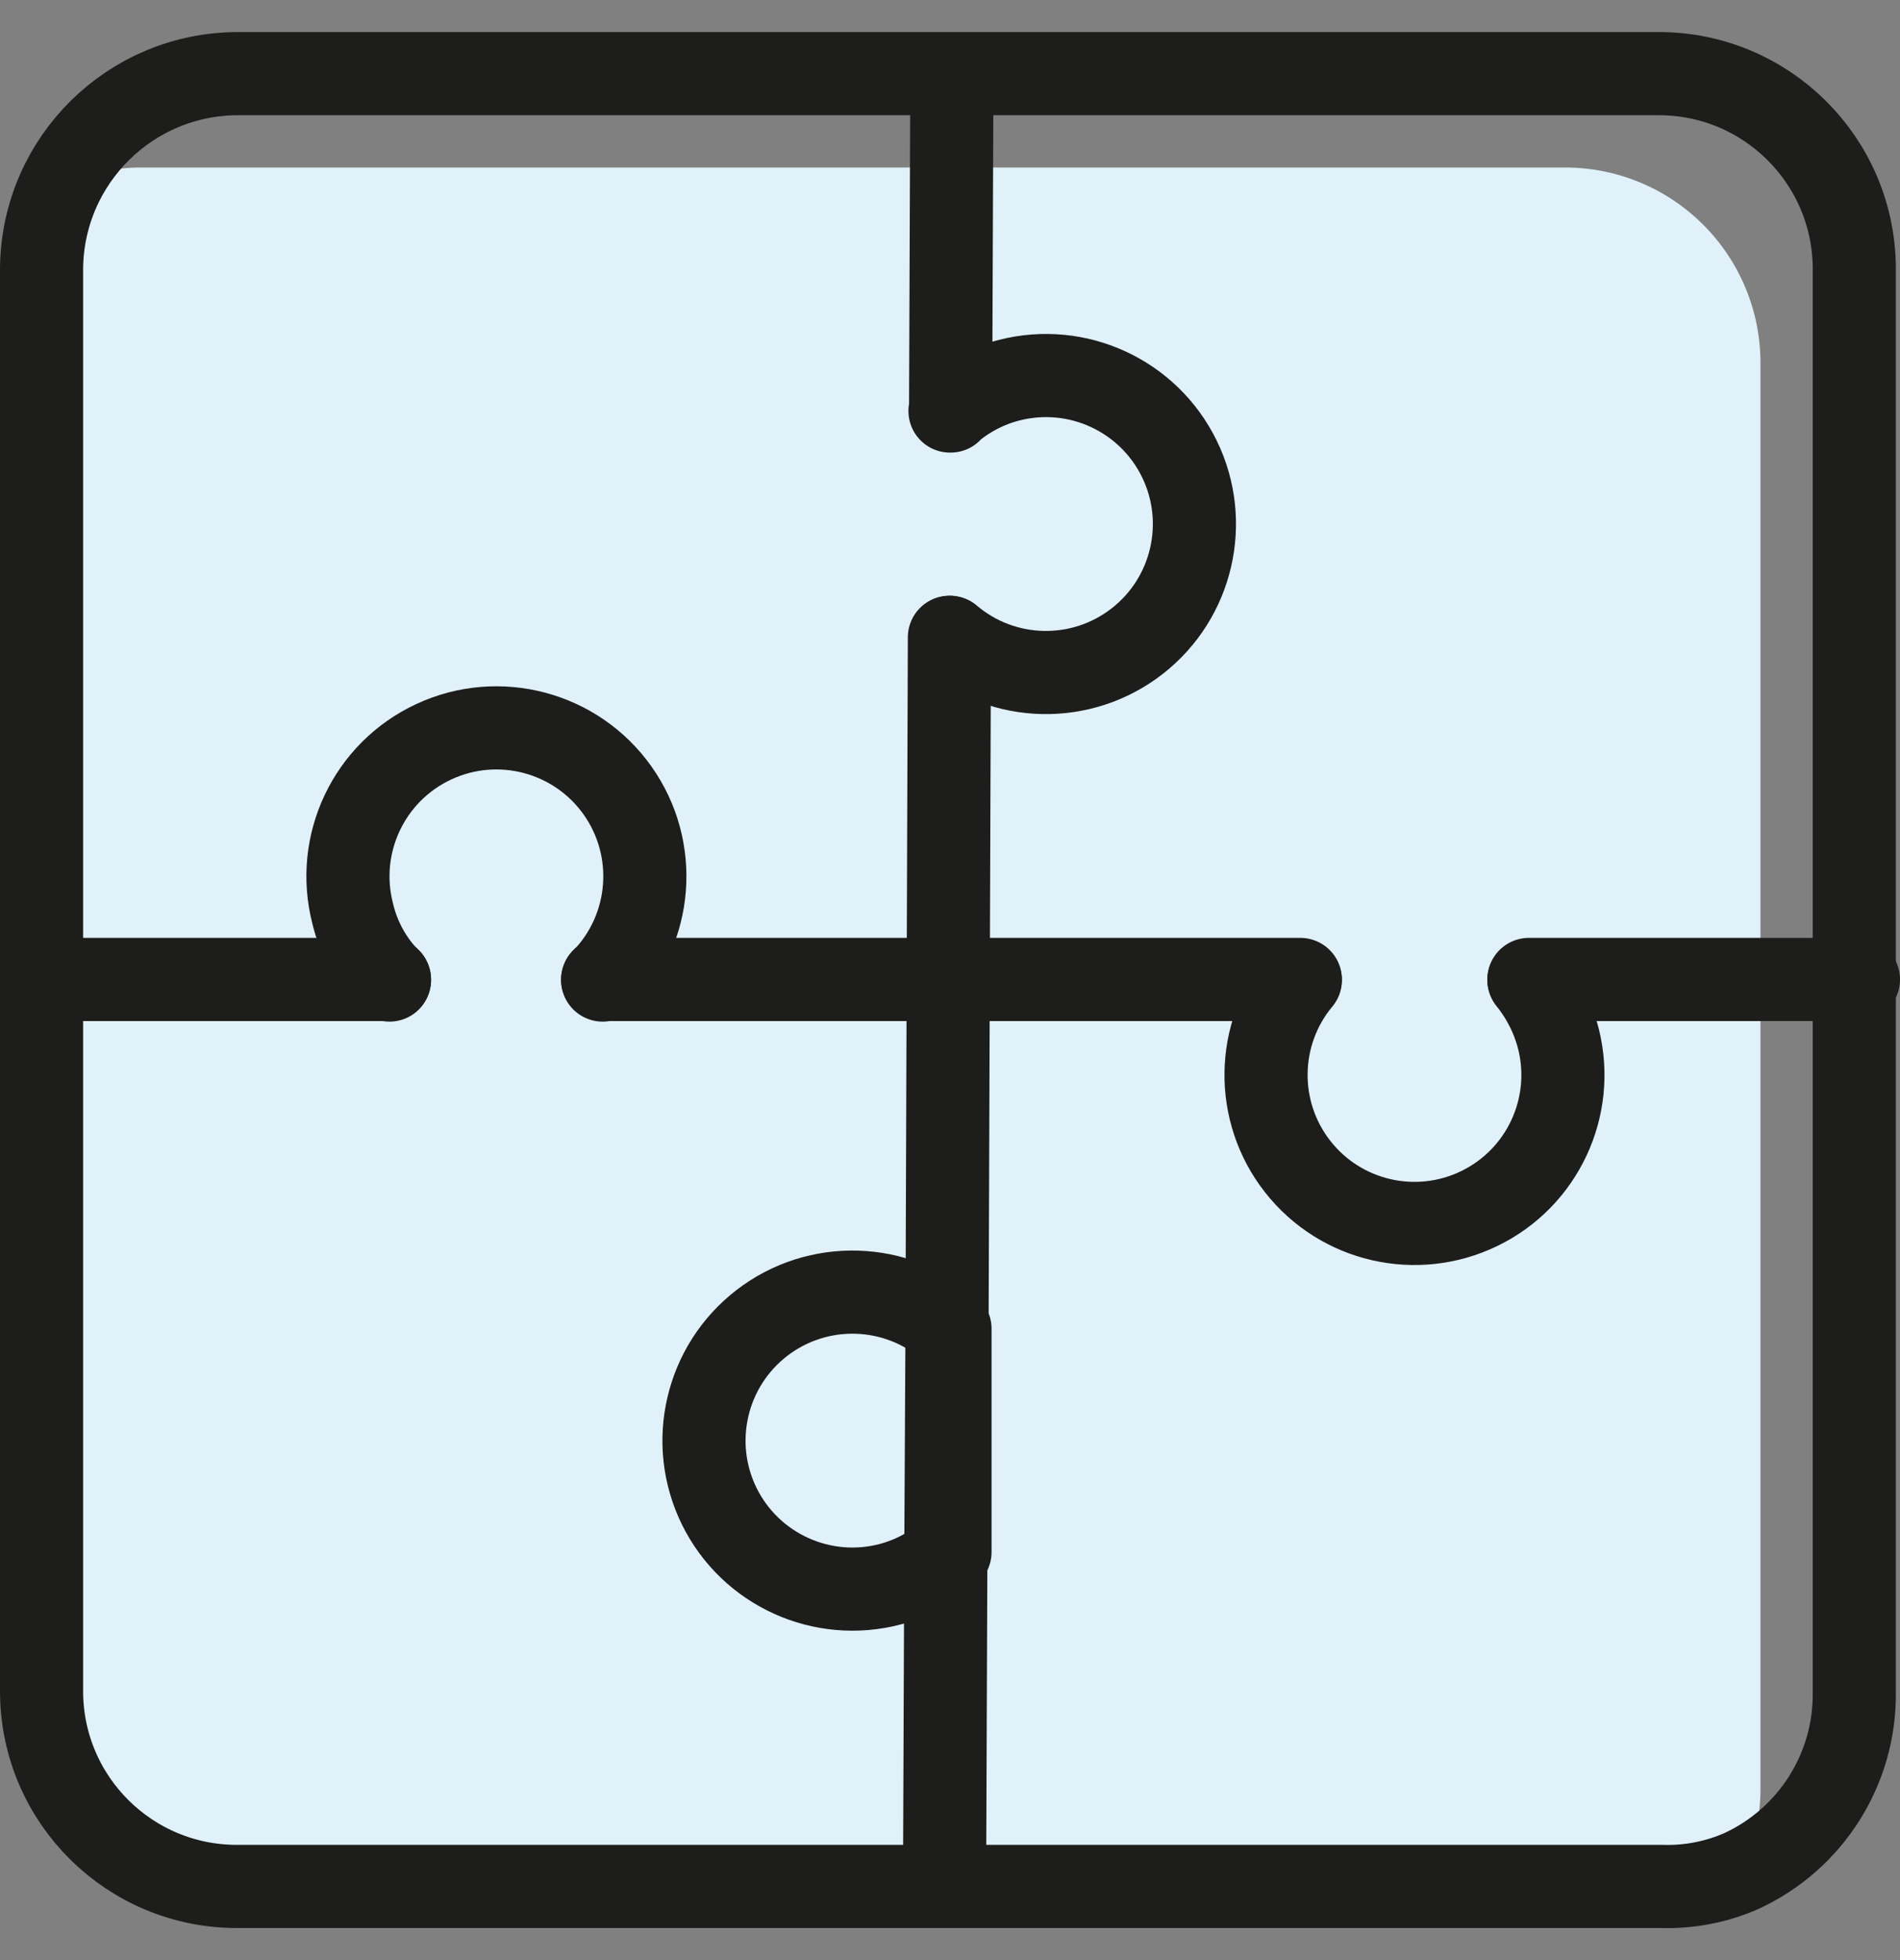 <svg xmlns="http://www.w3.org/2000/svg" width="32" height="33" viewBox="0 0 32 33">
    <rect x="0" y="0" width="32" height="33" fill="#808080" stroke="none"/>
    <g fill="none" fill-rule="evenodd">
        <g>
            <g>
                <g>
                    <g>
                        <path fill="#E0F1FA" fill-rule="nonzero" d="M26.36 2.32H2.41c-.487-.005-.97.101-1.41.31C.802 3.06.7 3.527.7 4v24c.016 1.81 1.49 3.266 3.3 3.26h24c.457.013.911-.076 1.33-.26.214-.432.323-.908.32-1.39v-24c0-.873-.347-1.71-.964-2.326-.617-.617-1.453-.964-2.326-.964z" transform="translate(-279 -1141) translate(0 161) translate(255 957) translate(24 23.5)"/>
                        <path stroke="#1D1D1B" stroke-linecap="round" stroke-linejoin="round" stroke-width="1.4" d="M16 6.42c.289-.248.631-.426 1-.52 1.147-.292 2.341.26 2.862 1.323.52 1.063.224 2.345-.71 3.072-.934.727-2.25.7-3.152-.065M28 .74H4C2.195.745.727 2.195.7 4v24c.016 1.81 1.49 3.266 3.3 3.26h24c.457.013.911-.076 1.33-.26 1.168-.54 1.912-1.713 1.9-3V4C31.214 2.195 29.745.74 27.94.74H28zM16.03 1.22L16.01 6.42" transform="translate(-279 -1141) translate(0 161) translate(255 957) translate(24 23.5)"/>
                        <path stroke="#1D1D1B" stroke-linecap="round" stroke-linejoin="round" stroke-width="1.4" d="M15.91 30.76L15.93 25.63 15.95 21.87 15.99 10.23M21.9 15.99L10.15 15.99M31.3 15.99L25.75 15.99M6.56 15.99L1.21 15.99" transform="translate(-279 -1141) translate(0 161) translate(255 957) translate(24 23.5)"/>
                        <path stroke="#1D1D1B" stroke-linecap="round" stroke-linejoin="round" stroke-width="1.4" d="M16 21.87v3.76c-.286.256-.629.44-1 .54-1.151.306-2.359-.242-2.886-1.31-.526-1.069-.226-2.36.718-3.087.945-.727 2.27-.686 3.168.097h0zM25.75 16c.237.293.408.634.5 1 .282 1.144-.273 2.33-1.332 2.845-1.06.516-2.335.223-3.062-.704-.727-.926-.709-2.235.044-3.141M6.56 16c-.305-.31-.52-.697-.62-1.12-.302-1.168.273-2.385 1.368-2.893 1.094-.508 2.395-.162 3.093.822.697.985.592 2.327-.251 3.191" transform="translate(-279 -1141) translate(0 161) translate(255 957) translate(24 23.5)"/>
                    </g>
                </g>
            </g>
        </g>
    </g>
</svg>
